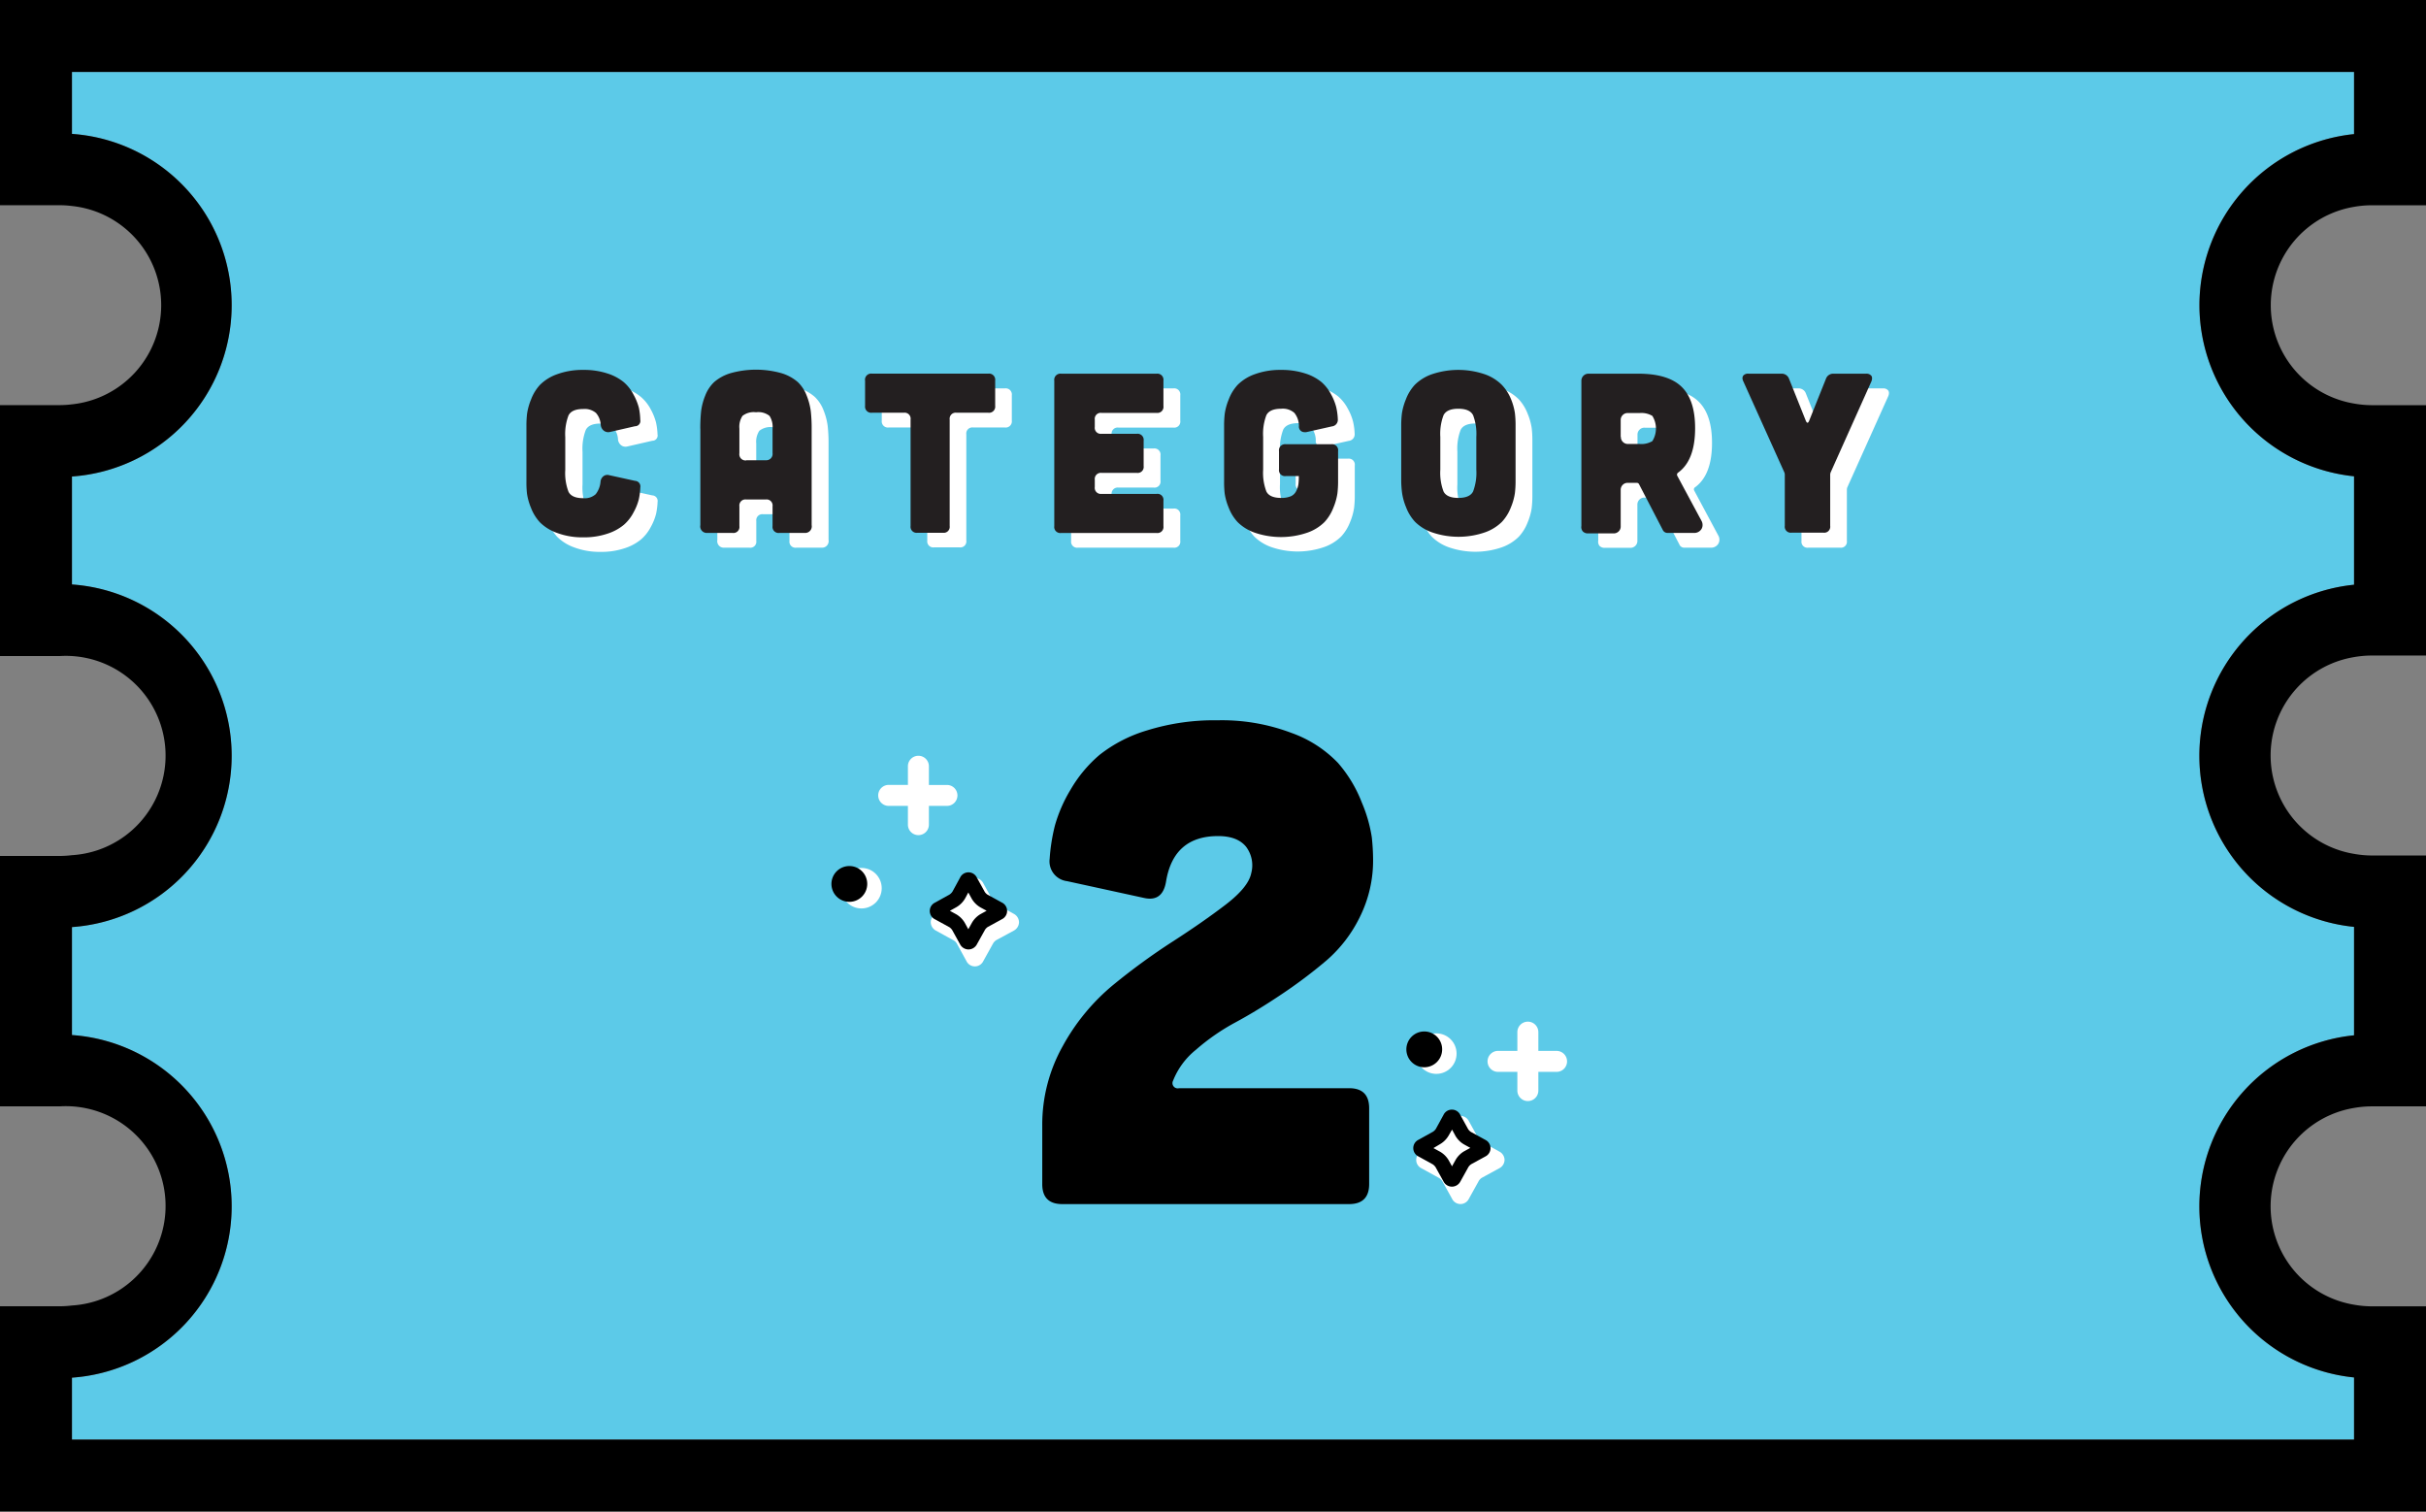 <svg id="Layer_1" data-name="Layer 1" xmlns="http://www.w3.org/2000/svg" viewBox="0 0 462.27 288"><rect x="0" y="0" width="462.27" height="288" fill="#808080" stroke="none"/><defs><style>.cls-1{fill:#5ccae8;}.cls-2{fill:#fff;}.cls-3{fill:#231f20;}</style></defs><title>category2</title><path class="cls-1" d="M419.1,354.15a32.81,32.81,0,0,0,29.46,32.6v20.66a32.76,32.76,0,0,0,0,65.19v20.66a32.76,32.76,0,0,0,0,65.19v11.84H13.71V558.49a32.72,32.72,0,0,0,0-65.28V472.64a32.72,32.72,0,0,0,0-65.28V386.79a32.72,32.72,0,0,0,0-65.28v-11.8H448.56v11.84A32.81,32.81,0,0,0,419.1,354.15Z" transform="translate(0 -296)"/><path d="M0,296v39.1H11.38a19.65,19.65,0,0,1,2.33.15,19,19,0,0,1,0,37.79,19.62,19.62,0,0,1-2.33.15H0V421H11.38a19,19,0,0,1,2.33,37.94,19.86,19.86,0,0,1-2.33.15H0V506.8H11.38a19,19,0,0,1,2.33,37.94,19.64,19.64,0,0,1-2.33.15H0V584H462.27V544.9H451.87a19.49,19.49,0,0,1-3.31-.31,19,19,0,0,1,0-37.49,19.79,19.79,0,0,1,3.31-.3h10.41V459H451.87a19.79,19.79,0,0,1-3.31-.31,19,19,0,0,1,0-37.49,19.9,19.9,0,0,1,3.31-.3h10.41V373.2H451.87a19.48,19.48,0,0,1-3.31-.31,19,19,0,0,1,0-37.48,19.79,19.79,0,0,1,3.31-.3h10.41V296H0Zm419.1,58.15a32.81,32.81,0,0,0,29.46,32.6v20.66a32.76,32.76,0,0,0,0,65.19v20.66a32.76,32.76,0,0,0,0,65.19v11.84H13.71V558.49a32.72,32.72,0,0,0,0-65.28V472.64a32.72,32.72,0,0,0,0-65.28V386.79a32.72,32.72,0,0,0,0-65.28v-11.8H448.56v11.84A32.81,32.81,0,0,0,419.1,354.15Z" transform="translate(0 -296)"/><path class="cls-2" d="M182.44,447.55a2,2,0,0,1-2,2H177v3.57a2,2,0,0,1-4,0v-3.57h-3.66a2,2,0,1,1,0-4H173V442a2,2,0,1,1,4,0v3.56h3.47A2,2,0,0,1,182.44,447.55Z" transform="translate(0 -296)"/><circle class="cls-2" cx="164.15" cy="169.23" r="3.86"/><path d="M165.25,464.42a3.41,3.41,0,1,1-3.41-3.41A3.4,3.4,0,0,1,165.25,464.42Z" transform="translate(0 -296)"/><path class="cls-2" d="M194.17,471.71a1.86,1.86,0,0,1-1,1.61l-3.36,1.82a2.15,2.15,0,0,0-.53.53l-1.92,3.46a1.78,1.78,0,0,1-3.2,0l-1.87-3.41a1.76,1.76,0,0,0-.54-0.53l-3.4-1.87a1.87,1.87,0,0,1-1-1.61,1.84,1.84,0,0,1,1-1.6l3.46-1.92a2.07,2.07,0,0,0,.53-0.54l1.83-3.35a1.78,1.78,0,0,1,3.2,0l1.87,3.41a2.22,2.22,0,0,0,.53.53l3.42,1.88A1.84,1.84,0,0,1,194.17,471.71Z" transform="translate(0 -296)"/><path d="M184.53,476.9a1.82,1.82,0,0,1-1.6-1l-1.5-2.71a1.94,1.94,0,0,0-.53-0.53l-2.72-1.49a1.77,1.77,0,0,1,0-3.2l2.77-1.54a2.1,2.1,0,0,0,.53-0.53l1.46-2.68a1.77,1.77,0,0,1,3.2,0l1.5,2.71a1.82,1.82,0,0,0,.53.53l2.73,1.5a1.77,1.77,0,0,1,0,3.19l-2.67,1.46a1.77,1.77,0,0,0-.53.53l-1.54,2.76A1.83,1.83,0,0,1,184.53,476.9ZM181,469.54l1.22,0.67a4.5,4.5,0,0,1,1.62,1.62l0.67,1.22,0.71-1.27a4.56,4.56,0,0,1,1.63-1.62l1.15-.63-1.21-.66a4.63,4.63,0,0,1-1.62-1.62l-0.66-1.2-0.62,1.15a4.6,4.6,0,0,1-1.62,1.63Z" transform="translate(0 -296)"/><path class="cls-2" d="M298.6,498.23a2,2,0,0,1-2,2h-3.47v3.56a2,2,0,1,1-4,0v-3.56h-3.68a2,2,0,0,1,0-4h3.68v-3.57a2,2,0,0,1,4,0v3.57h3.47A2,2,0,0,1,298.6,498.23Z" transform="translate(0 -296)"/><circle class="cls-2" cx="273.69" cy="200.75" r="3.86"/><path d="M274.8,495.94a3.41,3.41,0,1,1-3.41-3.41A3.4,3.4,0,0,1,274.8,495.94Z" transform="translate(0 -296)"/><path class="cls-2" d="M286.69,517a1.82,1.82,0,0,1-1,1.59l-3.35,1.83a1.91,1.91,0,0,0-.53.53l-1.92,3.46a1.78,1.78,0,0,1-3.2,0L274.8,521a1.91,1.91,0,0,0-.54-0.53l-3.4-1.87a1.77,1.77,0,0,1,0-3.19l3.47-1.92a2,2,0,0,0,.53-0.53l1.83-3.35a1.83,1.83,0,0,1,1.59-1,1.85,1.85,0,0,1,1.61,1l1.87,3.4a1.92,1.92,0,0,0,.53.53l3.42,1.88A1.83,1.83,0,0,1,286.69,517Z" transform="translate(0 -296)"/><path d="M276.65,522.1a1.83,1.83,0,0,1-1.6-1l-1.5-2.71a2.06,2.06,0,0,0-.53-0.54l-2.72-1.5a1.77,1.77,0,0,1,0-3.19l2.77-1.54a2,2,0,0,0,.53-0.53l1.46-2.67a1.77,1.77,0,0,1,3.19,0l1.5,2.72a1.91,1.91,0,0,0,.53.53l2.73,1.5a1.77,1.77,0,0,1,0,3.19l-2.67,1.46a1.89,1.89,0,0,0-.53.53l-1.54,2.77A1.83,1.83,0,0,1,276.65,522.1Zm-3.51-7.35,1.21,0.66A4.55,4.55,0,0,1,276,517l0.68,1.22,0.71-1.27a4.52,4.52,0,0,1,1.63-1.61l1.15-.63-1.2-.66a4.52,4.52,0,0,1-1.63-1.62l-0.65-1.2L276,512.42A4.59,4.59,0,0,1,274.4,514Z" transform="translate(0 -296)"/><path class="cls-2" d="M103.52,390.59V379.76a18.56,18.56,0,0,1,.13-2.22,11.59,11.59,0,0,1,.76-2.69,8.59,8.59,0,0,1,1.71-2.78,8.7,8.7,0,0,1,3.23-2,13.94,13.94,0,0,1,5-.83,14.23,14.23,0,0,1,4.63.69,9.29,9.29,0,0,1,3.12,1.68A7.94,7.94,0,0,1,124,374a10.69,10.69,0,0,1,1,2.48,12.64,12.64,0,0,1,.29,2.29,1,1,0,0,1-1,1.21l-4.8,1.1a1.36,1.36,0,0,1-1.15-.26,1.57,1.57,0,0,1-.58-1.09,3.75,3.75,0,0,0-.91-2.28,3.33,3.33,0,0,0-2.43-.75q-2.2,0-2.81,1.24a10,10,0,0,0-.61,4.13v6.24a10,10,0,0,0,.61,4.14q0.61,1.23,2.81,1.24a3.1,3.1,0,0,0,2.38-.76,4.45,4.45,0,0,0,.92-2.37,1.48,1.48,0,0,1,.56-1.06,1.23,1.23,0,0,1,1.11-.19l4.91,1.08a1.06,1.06,0,0,1,1,1.25,12.9,12.9,0,0,1-.29,2.28,10.31,10.31,0,0,1-1,2.48,8,8,0,0,1-1.84,2.36,9.37,9.37,0,0,1-3.12,1.69,13.93,13.93,0,0,1-4.63.7,13.73,13.73,0,0,1-5-.85,8.77,8.77,0,0,1-3.23-2,8.61,8.61,0,0,1-1.71-2.77,11.37,11.37,0,0,1-.76-2.69A18.89,18.89,0,0,1,103.52,390.59Z" transform="translate(0 -296)"/><path class="cls-2" d="M136.65,380.5a31.59,31.59,0,0,1,.15-3.29,11.61,11.61,0,0,1,.78-3,7,7,0,0,1,1.74-2.62,8.47,8.47,0,0,1,3.12-1.68,17.92,17.92,0,0,1,9.67,0,8.46,8.46,0,0,1,3.11,1.68,6.91,6.91,0,0,1,1.72,2.62,12.12,12.12,0,0,1,.78,3,29.28,29.28,0,0,1,.16,3.29v18.37a1.25,1.25,0,0,1-1.31,1.48h-4.83a1.15,1.15,0,0,1-1.31-1.29v-3.79a1.14,1.14,0,0,0-1.29-1.29h-3.72a1.15,1.15,0,0,0-1.31,1.29v3.79a1.14,1.14,0,0,1-1.29,1.29H138a1.24,1.24,0,0,1-1.31-1.48V380.5Zm8.76,6h3.72a1.2,1.2,0,0,0,1.29-1.35V380.5a3.82,3.82,0,0,0-.58-2.42,3.42,3.42,0,0,0-2.57-.69,3.46,3.46,0,0,0-2.58.69,3.77,3.77,0,0,0-.59,2.42v4.72A1.17,1.17,0,0,0,145.41,386.53Z" transform="translate(0 -296)"/><path class="cls-2" d="M168,371.31a1.17,1.17,0,0,1,1.31-1.31h22.18a1.17,1.17,0,0,1,1.31,1.31v4.83a1.17,1.17,0,0,1-1.31,1.31h-6.05a1.15,1.15,0,0,0-1.31,1.29V399a1.14,1.14,0,0,1-1.29,1.29H178a1.15,1.15,0,0,1-1.31-1.29V378.74a1.14,1.14,0,0,0-1.29-1.29h-6.07a1.17,1.17,0,0,1-1.31-1.31v-4.83Z" transform="translate(0 -296)"/><path class="cls-2" d="M204.1,371.31a1.17,1.17,0,0,1,1.31-1.31h18.2a1.16,1.16,0,0,1,1.29,1.31v4.85a1.15,1.15,0,0,1-1.29,1.31h-10.5a1.14,1.14,0,0,0-1.29,1.29v1.4a1.14,1.14,0,0,0,1.29,1.29h6.73a1.16,1.16,0,0,1,1.29,1.31v4.85a1.14,1.14,0,0,1-1.29,1.29h-6.73a1.16,1.16,0,0,0-1.29,1.31v1.38a1.15,1.15,0,0,0,1.29,1.31h10.5a1.14,1.14,0,0,1,1.29,1.29v4.87a1.14,1.14,0,0,1-1.29,1.29h-18.2a1.15,1.15,0,0,1-1.31-1.29V371.31Z" transform="translate(0 -296)"/><path class="cls-2" d="M236.46,390.59V379.76a18.56,18.56,0,0,1,.13-2.22,11.55,11.55,0,0,1,.76-2.69,8.54,8.54,0,0,1,1.71-2.78,8.68,8.68,0,0,1,3.22-2,14,14,0,0,1,5-.83,14.53,14.53,0,0,1,4.59.66,9.25,9.25,0,0,1,3.1,1.62,7.94,7.94,0,0,1,1.84,2.32,10.36,10.36,0,0,1,1,2.44,12.18,12.18,0,0,1,.32,2.39,1.25,1.25,0,0,1-1.12,1.33l-4.91,1.1a2,2,0,0,1-.38,0,1.05,1.05,0,0,1-1-1.19,4,4,0,0,0-.87-2.49,3.33,3.33,0,0,0-2.52-.79q-2.2,0-2.82,1.24a10.05,10.05,0,0,0-.61,4.13v6.24a10.06,10.06,0,0,0,.61,4.14q0.62,1.23,2.82,1.24a4.57,4.57,0,0,0,1.88-.33,2.08,2.08,0,0,0,1-1,4.37,4.37,0,0,0,.41-1.28,11.71,11.71,0,0,0,.08-1.55h-2.52a1.14,1.14,0,0,1-1.29-1.29v-3.47a1.16,1.16,0,0,1,1.29-1.31h8.68a1.15,1.15,0,0,1,1.29,1.31v5.84a18.89,18.89,0,0,1-.13,2.23,11.37,11.37,0,0,1-.76,2.69,8.57,8.57,0,0,1-1.71,2.77,8.74,8.74,0,0,1-3.23,2,15.47,15.47,0,0,1-10.1,0,8.75,8.75,0,0,1-3.22-2,8.57,8.57,0,0,1-1.71-2.77,11.33,11.33,0,0,1-.76-2.69A18.89,18.89,0,0,1,236.46,390.59Z" transform="translate(0 -296)"/><path class="cls-2" d="M270.25,390.59V379.76a18.77,18.77,0,0,1,.13-2.22,11.59,11.59,0,0,1,.76-2.69,8.54,8.54,0,0,1,1.71-2.78,8.68,8.68,0,0,1,3.23-2,15.71,15.71,0,0,1,10.09,0,8.67,8.67,0,0,1,3.22,2,8.52,8.52,0,0,1,1.71,2.78,11.55,11.55,0,0,1,.76,2.69,18.58,18.58,0,0,1,.13,2.22v10.83a18.91,18.91,0,0,1-.13,2.23,11.33,11.33,0,0,1-.76,2.69,8.55,8.55,0,0,1-1.71,2.77,8.74,8.74,0,0,1-3.22,2,15.47,15.47,0,0,1-10.09,0,8.75,8.75,0,0,1-3.23-2,8.56,8.56,0,0,1-1.71-2.77,11.37,11.37,0,0,1-.76-2.69A19.11,19.11,0,0,1,270.25,390.59Zm7.45-2.29a10,10,0,0,0,.61,4.14q0.61,1.23,2.81,1.24t2.82-1.24a10.07,10.07,0,0,0,.61-4.14v-6.24a10.07,10.07,0,0,0-.61-4.13q-0.62-1.24-2.82-1.24t-2.81,1.24a10,10,0,0,0-.61,4.13v6.24Z" transform="translate(0 -296)"/><path class="cls-2" d="M304.54,399V371.36A1.34,1.34,0,0,1,305.9,370h9.48q5.71,0,8.28,2.51t2.56,7.88q0,6.16-3.28,8.49a0.47,0.47,0,0,0-.12.57L327.4,398a1.59,1.59,0,0,1,.23.87,1.45,1.45,0,0,1-.21.74,1.6,1.6,0,0,1-1.46.74H321a1,1,0,0,1-1-.61l-4.52-8.7a0.46,0.46,0,0,0-.36-0.23h-1.74a1.28,1.28,0,0,0-1,.39,1.33,1.33,0,0,0-.38,1V399a1.29,1.29,0,0,1-.39,1,1.32,1.32,0,0,1-1,.38h-4.83a1.32,1.32,0,0,1-1-.38A1.28,1.28,0,0,1,304.54,399Zm7.53-17a1.27,1.27,0,0,0,.39,1,1.3,1.3,0,0,0,.94.38h2.23a4.08,4.08,0,0,0,2.43-.54,4.53,4.53,0,0,0,0-4.81,4.06,4.06,0,0,0-2.43-.54h-2.23a1.27,1.27,0,0,0-1,.39,1.29,1.29,0,0,0-.38.94V382Z" transform="translate(0 -296)"/><path class="cls-2" d="M336.4,370h6.24a1.48,1.48,0,0,1,1.48,1l3.2,8q0.32,0.7.61,0l3.2-8a1.47,1.47,0,0,1,1.48-1h6.2a1.18,1.18,0,0,1,1,.42,0.89,0.89,0,0,1,.13.46,1.71,1.71,0,0,1-.15.64L352,388.86a1.32,1.32,0,0,0-.08.53v9.67a1.14,1.14,0,0,1-1.29,1.29h-6.07a1.14,1.14,0,0,1-1.29-1.29v-9.67a1.26,1.26,0,0,0-.08-0.53l-7.81-17.33a1.54,1.54,0,0,1-.17-0.64,1,1,0,0,1,.15-0.46A1.18,1.18,0,0,1,336.4,370Z" transform="translate(0 -296)"/><path class="cls-3" d="M100.31,387.78V377a18.66,18.66,0,0,1,.13-2.22,11.59,11.59,0,0,1,.76-2.69,8.58,8.58,0,0,1,1.71-2.78,8.71,8.71,0,0,1,3.23-2,14,14,0,0,1,5-.83,14.2,14.2,0,0,1,4.64.69,9.29,9.29,0,0,1,3.12,1.68,7.93,7.93,0,0,1,1.84,2.38,10.71,10.71,0,0,1,1,2.48A12.58,12.58,0,0,1,122,376a1,1,0,0,1-1,1.21l-4.8,1.1a1.36,1.36,0,0,1-1.15-.26,1.57,1.57,0,0,1-.58-1.09,3.74,3.74,0,0,0-.91-2.28,3.33,3.33,0,0,0-2.43-.75q-2.2,0-2.81,1.24a10,10,0,0,0-.61,4.13v6.24a10,10,0,0,0,.61,4.14q0.61,1.24,2.81,1.24a3.1,3.1,0,0,0,2.38-.76,4.46,4.46,0,0,0,.92-2.37,1.48,1.48,0,0,1,.56-1.06,1.23,1.23,0,0,1,1.11-.19l4.91,1.08a1.06,1.06,0,0,1,1,1.25,12.8,12.8,0,0,1-.29,2.28,10.3,10.3,0,0,1-1,2.48,8,8,0,0,1-1.84,2.36,9.38,9.38,0,0,1-3.12,1.69,14,14,0,0,1-4.64.7,13.73,13.73,0,0,1-5-.85,8.75,8.75,0,0,1-3.23-2,8.58,8.58,0,0,1-1.71-2.77,11.36,11.36,0,0,1-.76-2.69A19,19,0,0,1,100.31,387.78Z" transform="translate(0 -296)"/><path class="cls-3" d="M133.44,377.69a31.6,31.6,0,0,1,.15-3.29,11.58,11.58,0,0,1,.78-3,7,7,0,0,1,1.73-2.62,8.46,8.46,0,0,1,3.12-1.68,17.92,17.92,0,0,1,9.67,0,8.44,8.44,0,0,1,3.11,1.68,6.92,6.92,0,0,1,1.72,2.62,12.15,12.15,0,0,1,.78,3,29.2,29.2,0,0,1,.16,3.29v18.37a1.25,1.25,0,0,1-1.31,1.48h-4.83a1.15,1.15,0,0,1-1.31-1.29v-3.79a1.14,1.14,0,0,0-1.29-1.29H142.2a1.15,1.15,0,0,0-1.31,1.29v3.79a1.14,1.14,0,0,1-1.29,1.29h-4.84a1.24,1.24,0,0,1-1.31-1.48V377.69Zm8.76,6h3.72a1.2,1.2,0,0,0,1.29-1.35v-4.68a3.83,3.83,0,0,0-.58-2.42,3.42,3.42,0,0,0-2.57-.69,3.47,3.47,0,0,0-2.58.69,3.77,3.77,0,0,0-.59,2.42v4.72A1.17,1.17,0,0,0,142.2,383.72Z" transform="translate(0 -296)"/><path class="cls-3" d="M164.83,368.5a1.17,1.17,0,0,1,1.31-1.31h22.18a1.17,1.17,0,0,1,1.31,1.31v4.83a1.17,1.17,0,0,1-1.31,1.31h-6.05a1.15,1.15,0,0,0-1.31,1.29v20.29a1.14,1.14,0,0,1-1.29,1.29h-4.85a1.15,1.15,0,0,1-1.31-1.29V375.93a1.14,1.14,0,0,0-1.29-1.29h-6.07a1.17,1.17,0,0,1-1.31-1.31V368.5Z" transform="translate(0 -296)"/><path class="cls-3" d="M200.89,368.51a1.17,1.17,0,0,1,1.31-1.31h18.2a1.16,1.16,0,0,1,1.29,1.31v4.85a1.15,1.15,0,0,1-1.29,1.31H209.9a1.14,1.14,0,0,0-1.29,1.29v1.4a1.14,1.14,0,0,0,1.29,1.29h6.73a1.16,1.16,0,0,1,1.29,1.31v4.85a1.14,1.14,0,0,1-1.29,1.29H209.9a1.16,1.16,0,0,0-1.29,1.31v1.38a1.15,1.15,0,0,0,1.29,1.31h10.5a1.14,1.14,0,0,1,1.29,1.29v4.87a1.14,1.14,0,0,1-1.29,1.29H202.2a1.15,1.15,0,0,1-1.31-1.29V368.51Z" transform="translate(0 -296)"/><path class="cls-3" d="M233.25,387.78V377a18.57,18.57,0,0,1,.13-2.22,11.53,11.53,0,0,1,.76-2.69,8.53,8.53,0,0,1,1.71-2.78,8.68,8.68,0,0,1,3.22-2,14,14,0,0,1,5-.83,14.52,14.52,0,0,1,4.59.66,9.22,9.22,0,0,1,3.1,1.62,7.91,7.91,0,0,1,1.84,2.32,10.36,10.36,0,0,1,1,2.44,12.16,12.16,0,0,1,.32,2.39,1.25,1.25,0,0,1-1.12,1.33l-4.91,1.1a2,2,0,0,1-.38,0,1.05,1.05,0,0,1-1-1.18,4,4,0,0,0-.87-2.49,3.33,3.33,0,0,0-2.52-.79q-2.2,0-2.82,1.24a10,10,0,0,0-.61,4.13v6.24a10,10,0,0,0,.61,4.14q0.61,1.24,2.82,1.24a4.57,4.57,0,0,0,1.88-.33,2.08,2.08,0,0,0,1-1,4.33,4.33,0,0,0,.41-1.28,11.51,11.51,0,0,0,.08-1.55H245a1.14,1.14,0,0,1-1.29-1.29v-3.47a1.16,1.16,0,0,1,1.29-1.31h8.68a1.15,1.15,0,0,1,1.29,1.31v5.84a19.13,19.13,0,0,1-.13,2.23,11.35,11.35,0,0,1-.76,2.69,8.54,8.54,0,0,1-1.71,2.77,8.74,8.74,0,0,1-3.23,2,15.47,15.47,0,0,1-10.09,0,8.73,8.73,0,0,1-3.22-2,8.53,8.53,0,0,1-1.71-2.77,11.31,11.31,0,0,1-.76-2.69A18.91,18.91,0,0,1,233.25,387.78Z" transform="translate(0 -296)"/><path class="cls-3" d="M267,387.78V377a18.55,18.55,0,0,1,.13-2.22,11.59,11.59,0,0,1,.76-2.69,8.54,8.54,0,0,1,1.71-2.78,8.68,8.68,0,0,1,3.23-2,15.71,15.71,0,0,1,10.09,0,8.69,8.69,0,0,1,3.23,2A8.55,8.55,0,0,1,287.9,372a11.54,11.54,0,0,1,.76,2.69,18.55,18.55,0,0,1,.13,2.22v10.83a18.9,18.9,0,0,1-.13,2.23,11.31,11.31,0,0,1-.76,2.69,8.55,8.55,0,0,1-1.71,2.77,8.73,8.73,0,0,1-3.23,2,15.47,15.47,0,0,1-10.09,0,8.73,8.73,0,0,1-3.23-2,8.54,8.54,0,0,1-1.71-2.77,11.36,11.36,0,0,1-.76-2.69A18.9,18.9,0,0,1,267,387.78Zm7.45-2.29a10,10,0,0,0,.61,4.14q0.61,1.24,2.82,1.24t2.82-1.24a10.07,10.07,0,0,0,.61-4.14v-6.24a10.06,10.06,0,0,0-.61-4.13q-0.62-1.24-2.82-1.24t-2.82,1.24a10,10,0,0,0-.61,4.13v6.24Z" transform="translate(0 -296)"/><path class="cls-3" d="M301.33,396.21V368.55a1.34,1.34,0,0,1,1.35-1.35h9.48q5.71,0,8.28,2.51t2.56,7.88q0,6.16-3.28,8.49a0.47,0.47,0,0,0-.12.57l4.59,8.54a1.6,1.6,0,0,1,.23.87,1.45,1.45,0,0,1-.21.74,1.6,1.6,0,0,1-1.46.74h-4.93a1,1,0,0,1-1-.61l-4.52-8.7a0.46,0.46,0,0,0-.36-0.23H310.2a1.28,1.28,0,0,0-1,.39,1.33,1.33,0,0,0-.38,1v6.86a1.28,1.28,0,0,1-.39,1,1.32,1.32,0,0,1-1,.38h-4.83a1.32,1.32,0,0,1-1-.38A1.28,1.28,0,0,1,301.33,396.21Zm7.53-17a1.27,1.27,0,0,0,.39,1,1.3,1.3,0,0,0,.94.38h2.23a4.08,4.08,0,0,0,2.43-.54,4.54,4.54,0,0,0,0-4.81,4.07,4.07,0,0,0-2.43-.54H310.2a1.27,1.27,0,0,0-1,.39,1.29,1.29,0,0,0-.38.94v3.22Z" transform="translate(0 -296)"/><path class="cls-3" d="M333.19,367.2h6.24a1.48,1.48,0,0,1,1.48,1l3.2,8c0.21,0.46.41,0.46,0.61,0l3.2-8a1.47,1.47,0,0,1,1.48-1h6.2a1.18,1.18,0,0,1,1,.42,0.89,0.89,0,0,1,.12.46,1.71,1.71,0,0,1-.15.64L348.83,386a1.31,1.31,0,0,0-.09.53v9.67a1.14,1.14,0,0,1-1.29,1.29h-6.07a1.14,1.14,0,0,1-1.29-1.29v-9.67A1.23,1.23,0,0,0,340,386l-7.81-17.33a1.53,1.53,0,0,1-.17-0.64,1,1,0,0,1,.15-0.46A1.18,1.18,0,0,1,333.19,367.2Z" transform="translate(0 -296)"/><path d="M198.6,521.59v-11.1a30.57,30.57,0,0,1,3.92-15.2,40,40,0,0,1,9.56-11.6,123.82,123.82,0,0,1,11.35-8.28q5.7-3.67,10.06-7t4.92-6a5.85,5.85,0,0,0-1-5.11q-1.66-2-5.3-2-8.46,0-9.91,8.59-0.63,4-4.2,3.2l-14.67-3.2a3.8,3.8,0,0,1-3.32-4.26,35.53,35.53,0,0,1,1-6.33,27.94,27.94,0,0,1,3-6.87,25.38,25.38,0,0,1,5.52-6.61,27.1,27.1,0,0,1,9.09-4.67,43,43,0,0,1,13.42-1.91,37.39,37.39,0,0,1,14.06,2.41,23,23,0,0,1,8.85,5.71,25.35,25.35,0,0,1,4.53,7.52,27.56,27.56,0,0,1,1.91,6.62,41.51,41.51,0,0,1,.25,4.26,24.11,24.11,0,0,1-2.5,10.91,26,26,0,0,1-6.36,8.31,93.29,93.29,0,0,1-8.53,6.43q-4.67,3.14-8.84,5.39a40.58,40.58,0,0,0-7.52,5.21,14.29,14.29,0,0,0-4.36,5.89,1,1,0,0,0,1.13,1.44h32.42q3.81,0,3.81,3.83v14.42q0,3.82-3.81,3.83H202.42Q198.59,525.42,198.6,521.59Z" transform="translate(0 -296)"/></svg>